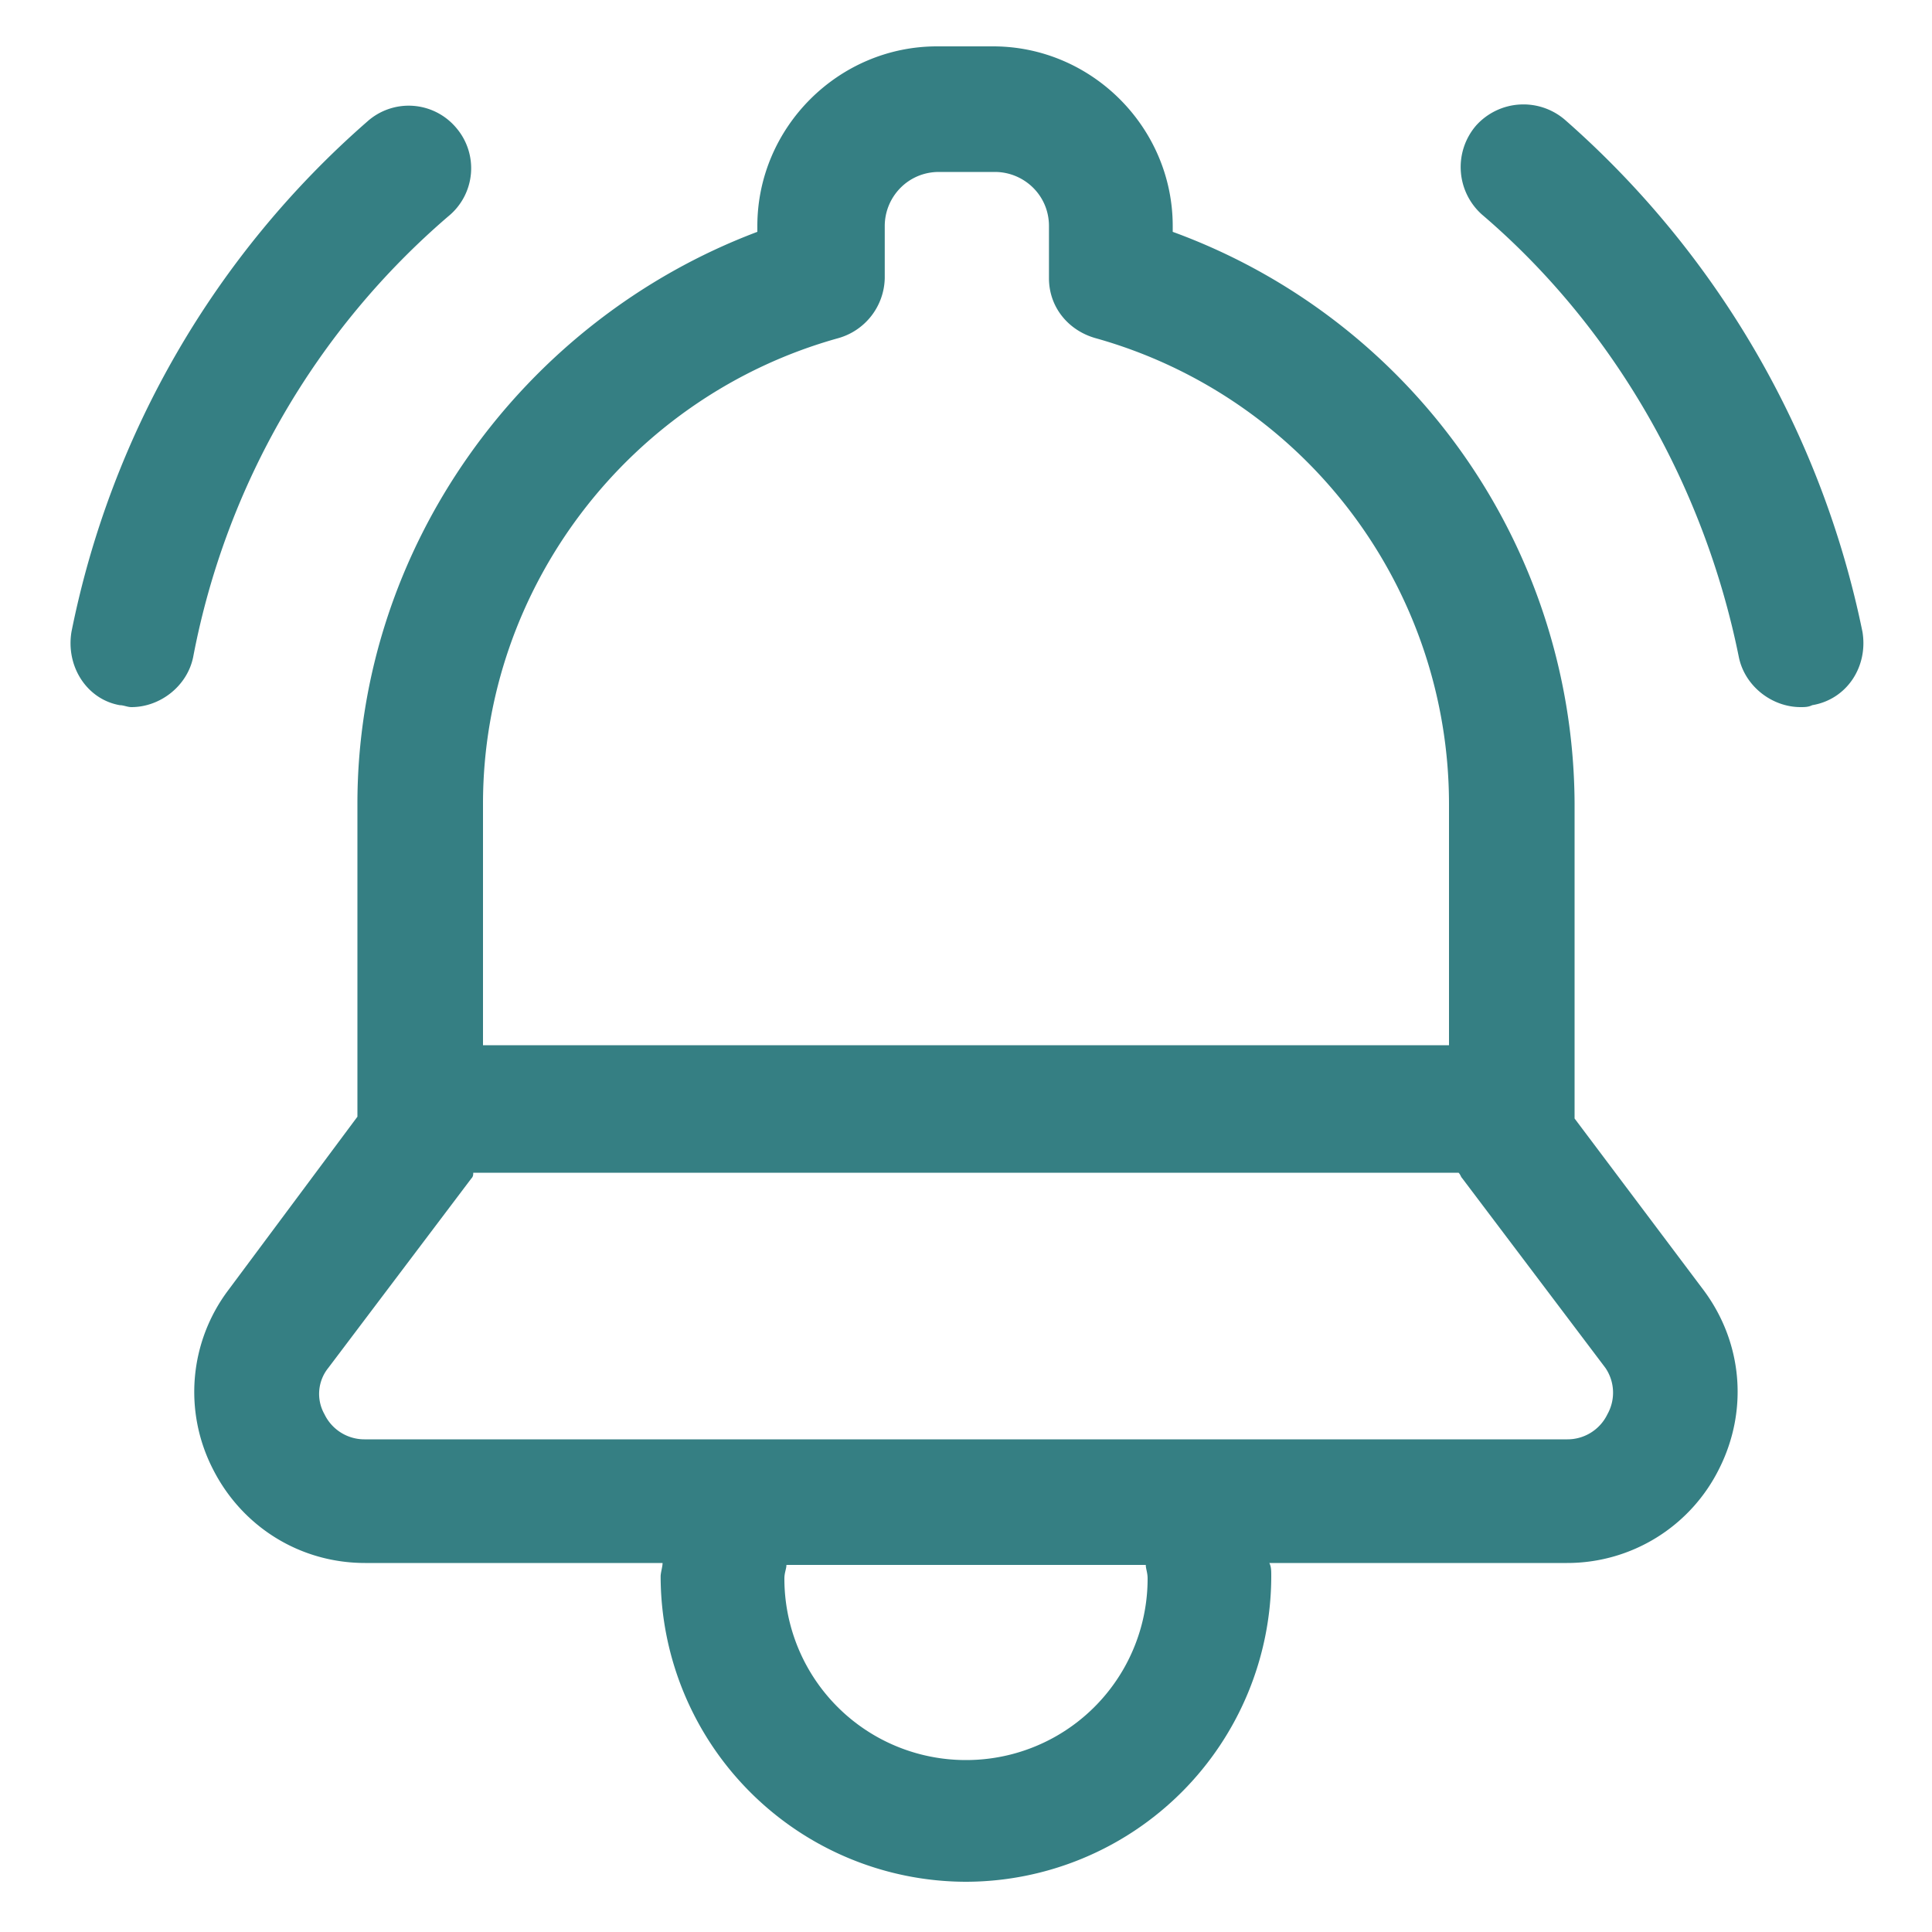 <svg width="18" height="18" fill="none" xmlns="http://www.w3.org/2000/svg"><path d="M14.67 10.422V7.488a5.696 5.696 0 0 0-3.744-5.328v-.054c0-.919-.756-1.674-1.674-1.674H8.73c-.918 0-1.674.755-1.674 1.674v.054C4.86 2.988 3.33 5.11 3.33 7.488v2.916l-1.206 1.62a1.575 1.575 0 0 0-.144 1.656c.27.54.81.882 1.422.882h2.771c0 .035-.018.09-.018.125A2.85 2.85 0 0 0 9 17.532a2.85 2.85 0 0 0 2.844-2.845c0-.054 0-.09-.018-.125h2.772a1.58 1.58 0 0 0 1.421-.882c.27-.54.216-1.17-.144-1.656l-1.204-1.602zM7.812 3.15a.594.594 0 0 0 .431-.558v-.486c0-.27.216-.504.505-.504h.521c.27 0 .504.216.504.504v.486c0 .27.18.486.432.558A4.509 4.509 0 0 1 13.5 7.488v2.25h-9v-2.25c0-2.016 1.368-3.798 3.312-4.338zm2.88 11.556A1.69 1.69 0 0 1 9 16.398a1.69 1.69 0 0 1-1.692-1.692c0-.054.019-.09.019-.126h3.348c0 .036.017.072.017.126zm4.284-1.53a.413.413 0 0 1-.379.234H3.402a.413.413 0 0 1-.379-.234.385.385 0 0 1 .036-.432l1.332-1.764c.018-.018.018-.036.018-.054h9.18c.019.018.019.036.036.054l1.332 1.764a.41.41 0 0 1 .019.432zM4.248 1.188a.578.578 0 0 0-.828-.054A8.536 8.536 0 0 0 .666 5.886c-.054.324.144.63.45.684.036 0 .072.018.108.018.27 0 .522-.198.576-.468a7.18 7.18 0 0 1 2.376-4.104.578.578 0 0 0 .072-.828zM14.58 1.116a.593.593 0 0 0-.828.054.593.593 0 0 0 .054.828c1.224 1.044 2.07 2.52 2.394 4.122.054.27.306.468.576.468.036 0 .072 0 .108-.018.324-.054.522-.36.468-.684a8.657 8.657 0 0 0-2.772-4.77z" fill="#357F83"/></svg>